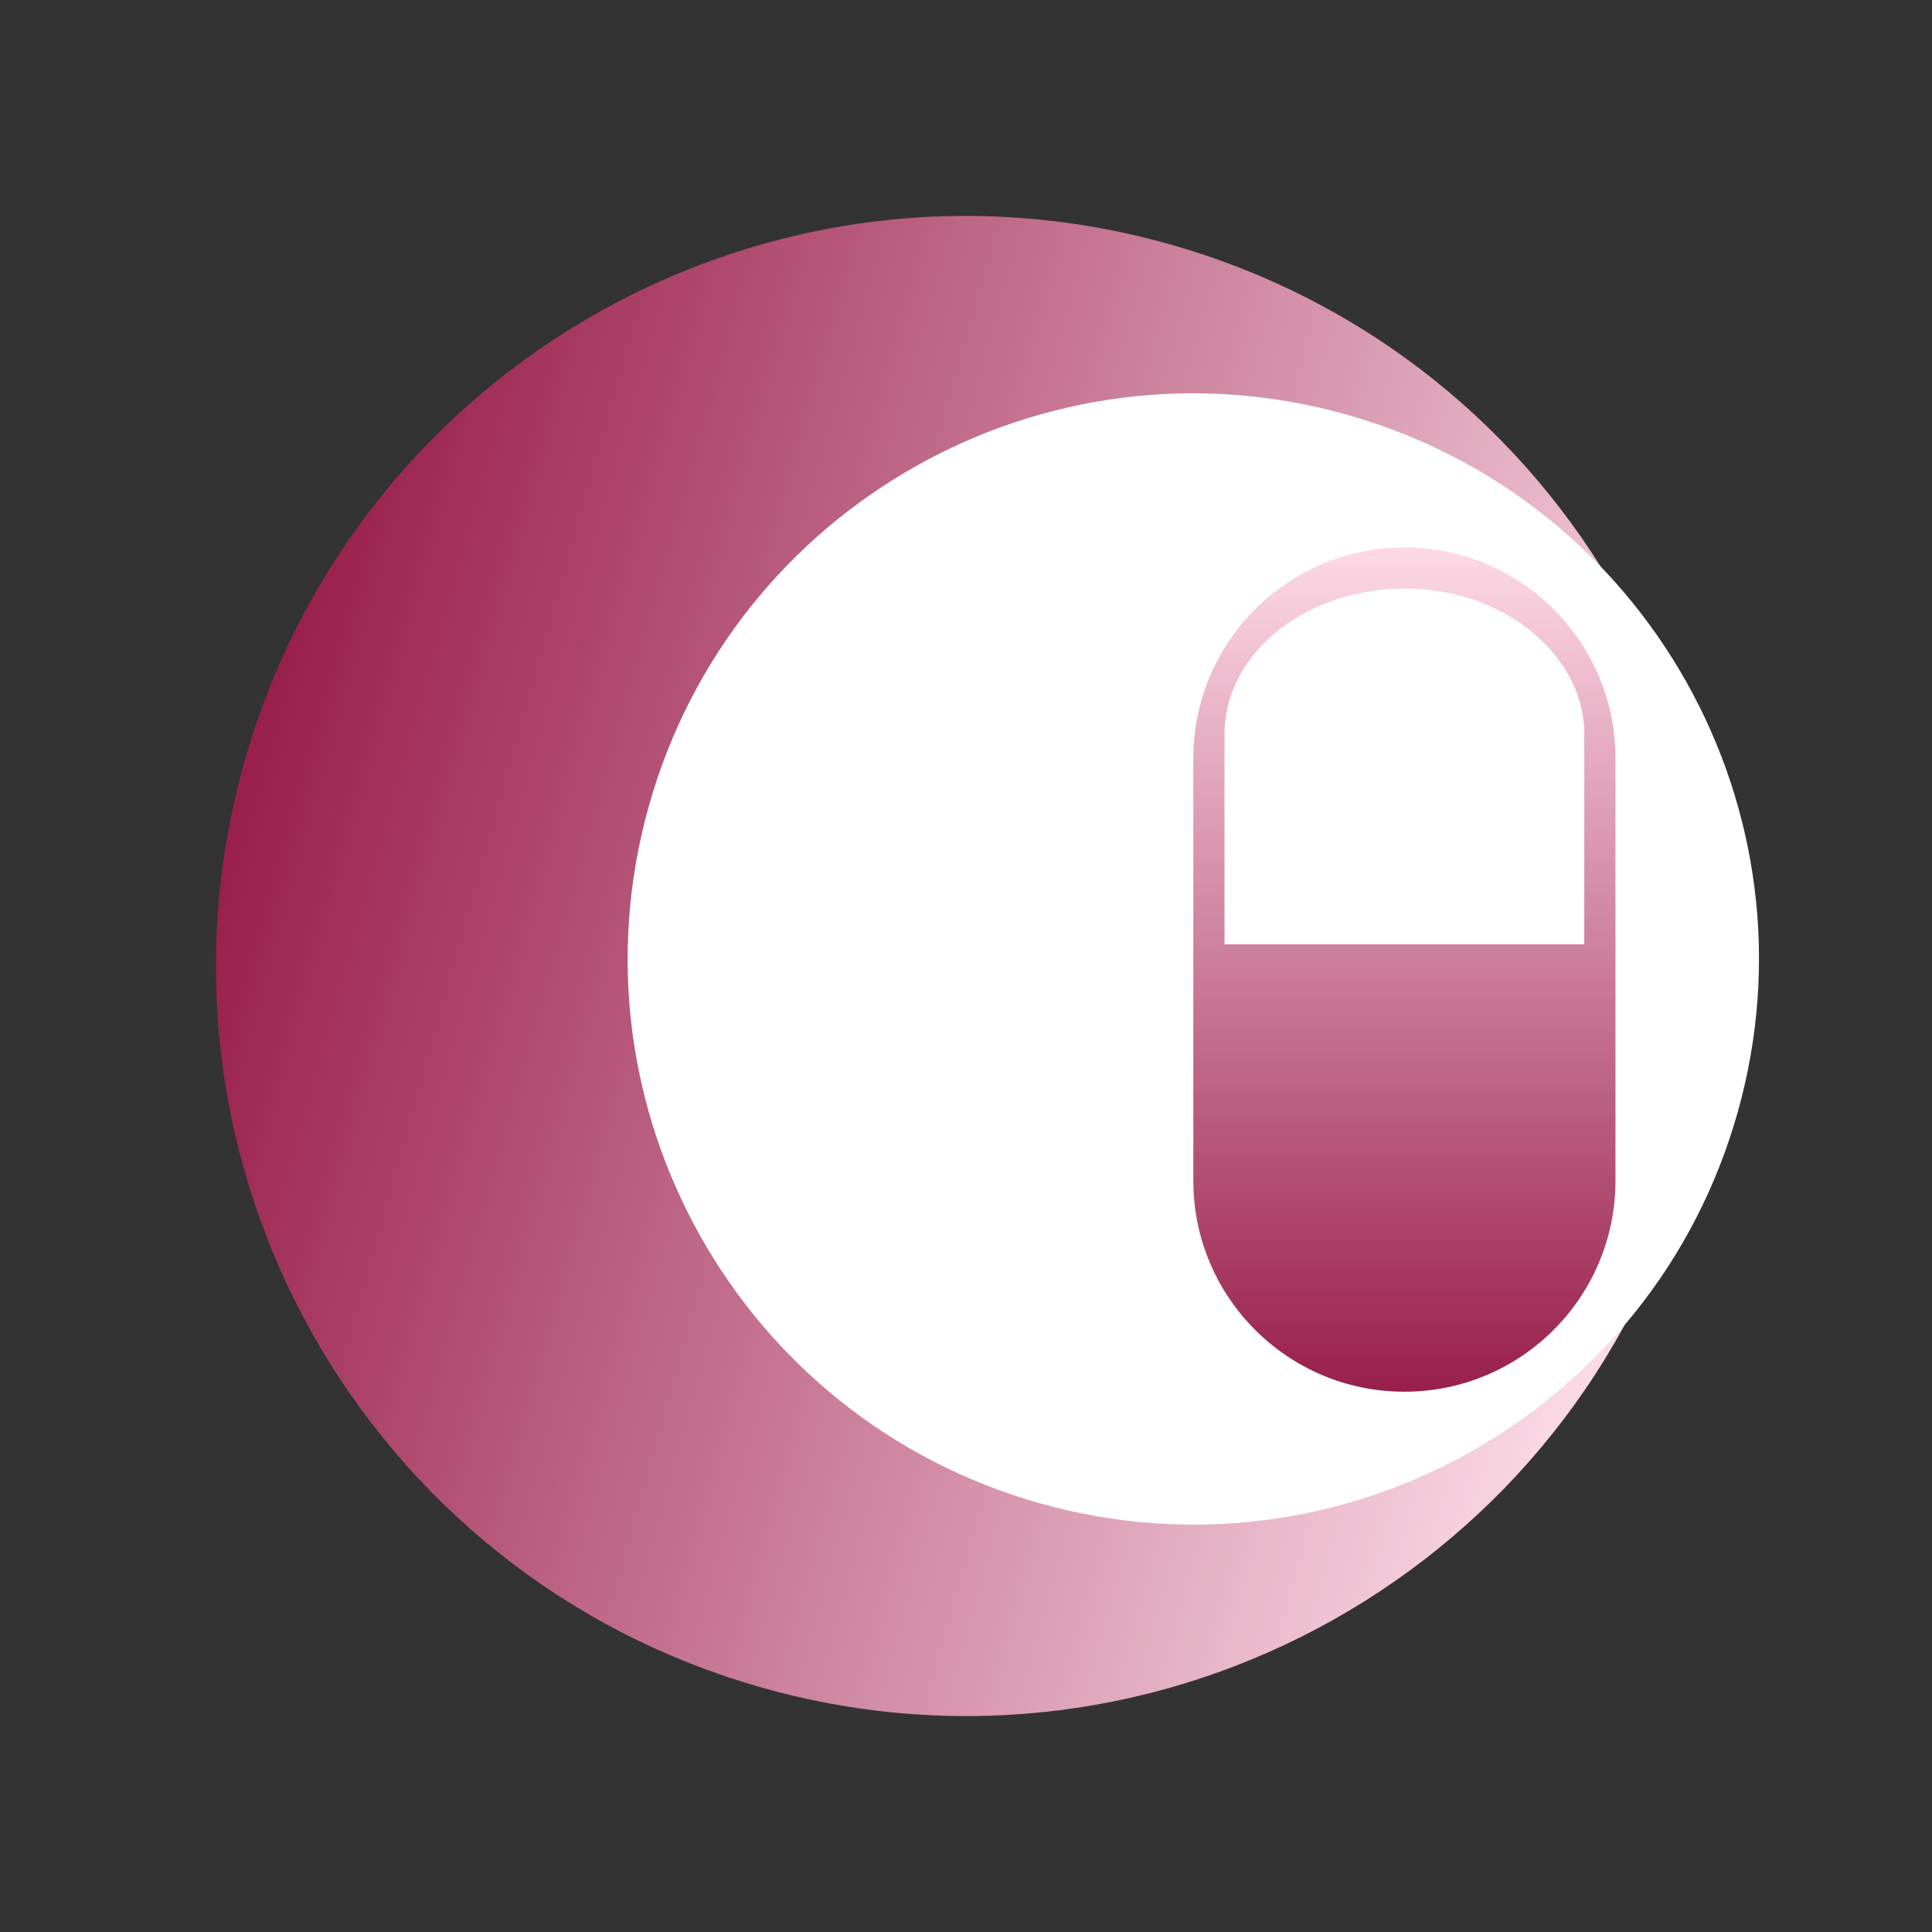 <svg xmlns="http://www.w3.org/2000/svg" xmlns:xlink="http://www.w3.org/1999/xlink" width="1024" zoomAndPan="magnify" viewBox="0 0 768 768" height="1024" preserveAspectRatio="xMidYMid meet" version="1.0"><rect x="0" y="0" width="768" height="768" fill="#333333" stroke="none"/><defs><clipPath id="efdbd3eaf0"><path d="M 85 85 L 683 85 L 683 683 L 85 683 Z M 85 85 " clip-rule="nonzero"/></clipPath><clipPath id="c665cd442b"><path d="M 177.523 16.445 L 751.555 177.527 L 590.473 751.555 L 16.445 590.477 Z M 177.523 16.445 " clip-rule="nonzero"/></clipPath><clipPath id="f236905098"><path d="M 464.539 96.988 C 306.023 52.504 141.465 144.945 96.984 303.461 C 52.504 461.973 144.945 626.535 303.457 671.016 C 461.973 715.496 626.531 623.055 671.012 464.543 C 715.492 306.027 623.051 141.469 464.539 96.988 Z M 464.539 96.988 " clip-rule="nonzero"/></clipPath><clipPath id="c55e72c73f"><path d="M 177.523 16.445 L 751.555 177.527 L 590.473 751.555 L 16.445 590.477 Z M 177.523 16.445 " clip-rule="nonzero"/></clipPath><clipPath id="1837d3740a"><path d="M 177.523 16.445 L 751.555 177.527 L 590.473 751.555 L 16.445 590.477 Z M 177.523 16.445 " clip-rule="nonzero"/></clipPath><linearGradient x1="-47.503" gradientTransform="matrix(2.242, 0.629, -0.629, 2.242, 177.525, 16.447)" y1="128" x2="303.503" gradientUnits="userSpaceOnUse" y2="128" id="171e6845b2"><stop stop-opacity="1" stop-color="rgb(59.999%, 12.199%, 29.399%)" offset="0"/><stop stop-opacity="1" stop-color="rgb(59.999%, 12.199%, 29.399%)" offset="0.125"/><stop stop-opacity="1" stop-color="rgb(59.999%, 12.199%, 29.399%)" offset="0.133"/><stop stop-opacity="1" stop-color="rgb(60.141%, 12.473%, 29.625%)" offset="0.137"/><stop stop-opacity="1" stop-color="rgb(60.283%, 12.746%, 29.852%)" offset="0.141"/><stop stop-opacity="1" stop-color="rgb(60.493%, 13.148%, 30.186%)" offset="0.145"/><stop stop-opacity="1" stop-color="rgb(60.704%, 13.553%, 30.521%)" offset="0.148"/><stop stop-opacity="1" stop-color="rgb(60.913%, 13.956%, 30.855%)" offset="0.152"/><stop stop-opacity="1" stop-color="rgb(61.124%, 14.359%, 31.189%)" offset="0.156"/><stop stop-opacity="1" stop-color="rgb(61.333%, 14.761%, 31.523%)" offset="0.16"/><stop stop-opacity="1" stop-color="rgb(61.543%, 15.166%, 31.857%)" offset="0.164"/><stop stop-opacity="1" stop-color="rgb(61.752%, 15.569%, 32.191%)" offset="0.168"/><stop stop-opacity="1" stop-color="rgb(61.963%, 15.971%, 32.526%)" offset="0.172"/><stop stop-opacity="1" stop-color="rgb(62.172%, 16.374%, 32.86%)" offset="0.176"/><stop stop-opacity="1" stop-color="rgb(62.383%, 16.779%, 33.194%)" offset="0.18"/><stop stop-opacity="1" stop-color="rgb(62.593%, 17.181%, 33.528%)" offset="0.184"/><stop stop-opacity="1" stop-color="rgb(62.804%, 17.586%, 33.862%)" offset="0.188"/><stop stop-opacity="1" stop-color="rgb(63.013%, 17.989%, 34.196%)" offset="0.191"/><stop stop-opacity="1" stop-color="rgb(63.223%, 18.391%, 34.531%)" offset="0.195"/><stop stop-opacity="1" stop-color="rgb(63.432%, 18.794%, 34.865%)" offset="0.199"/><stop stop-opacity="1" stop-color="rgb(63.643%, 19.199%, 35.199%)" offset="0.203"/><stop stop-opacity="1" stop-color="rgb(63.852%, 19.601%, 35.533%)" offset="0.207"/><stop stop-opacity="1" stop-color="rgb(64.062%, 20.004%, 35.867%)" offset="0.211"/><stop stop-opacity="1" stop-color="rgb(64.272%, 20.407%, 36.201%)" offset="0.215"/><stop stop-opacity="1" stop-color="rgb(64.482%, 20.811%, 36.536%)" offset="0.219"/><stop stop-opacity="1" stop-color="rgb(64.693%, 21.214%, 36.87%)" offset="0.223"/><stop stop-opacity="1" stop-color="rgb(64.903%, 21.619%, 37.204%)" offset="0.227"/><stop stop-opacity="1" stop-color="rgb(65.112%, 22.021%, 37.538%)" offset="0.23"/><stop stop-opacity="1" stop-color="rgb(65.323%, 22.424%, 37.872%)" offset="0.234"/><stop stop-opacity="1" stop-color="rgb(65.532%, 22.827%, 38.206%)" offset="0.238"/><stop stop-opacity="1" stop-color="rgb(65.742%, 23.232%, 38.542%)" offset="0.242"/><stop stop-opacity="1" stop-color="rgb(65.952%, 23.634%, 38.876%)" offset="0.246"/><stop stop-opacity="1" stop-color="rgb(66.162%, 24.039%, 39.211%)" offset="0.25"/><stop stop-opacity="1" stop-color="rgb(66.371%, 24.442%, 39.545%)" offset="0.254"/><stop stop-opacity="1" stop-color="rgb(66.582%, 24.844%, 39.879%)" offset="0.258"/><stop stop-opacity="1" stop-color="rgb(66.792%, 25.247%, 40.213%)" offset="0.262"/><stop stop-opacity="1" stop-color="rgb(67.003%, 25.652%, 40.547%)" offset="0.266"/><stop stop-opacity="1" stop-color="rgb(67.212%, 26.054%, 40.881%)" offset="0.27"/><stop stop-opacity="1" stop-color="rgb(67.422%, 26.457%, 41.216%)" offset="0.273"/><stop stop-opacity="1" stop-color="rgb(67.632%, 26.86%, 41.55%)" offset="0.277"/><stop stop-opacity="1" stop-color="rgb(67.842%, 27.264%, 41.884%)" offset="0.281"/><stop stop-opacity="1" stop-color="rgb(68.051%, 27.667%, 42.218%)" offset="0.285"/><stop stop-opacity="1" stop-color="rgb(68.262%, 28.072%, 42.552%)" offset="0.289"/><stop stop-opacity="1" stop-color="rgb(68.471%, 28.474%, 42.886%)" offset="0.293"/><stop stop-opacity="1" stop-color="rgb(68.681%, 28.877%, 43.221%)" offset="0.297"/><stop stop-opacity="1" stop-color="rgb(68.89%, 29.28%, 43.555%)" offset="0.301"/><stop stop-opacity="1" stop-color="rgb(69.101%, 29.684%, 43.889%)" offset="0.305"/><stop stop-opacity="1" stop-color="rgb(69.312%, 30.087%, 44.223%)" offset="0.309"/><stop stop-opacity="1" stop-color="rgb(69.522%, 30.49%, 44.557%)" offset="0.312"/><stop stop-opacity="1" stop-color="rgb(69.731%, 30.893%, 44.891%)" offset="0.316"/><stop stop-opacity="1" stop-color="rgb(69.942%, 31.297%, 45.226%)" offset="0.32"/><stop stop-opacity="1" stop-color="rgb(70.151%, 31.7%, 45.56%)" offset="0.324"/><stop stop-opacity="1" stop-color="rgb(70.361%, 32.104%, 45.894%)" offset="0.328"/><stop stop-opacity="1" stop-color="rgb(70.57%, 32.507%, 46.228%)" offset="0.332"/><stop stop-opacity="1" stop-color="rgb(70.781%, 32.91%, 46.562%)" offset="0.336"/><stop stop-opacity="1" stop-color="rgb(70.99%, 33.313%, 46.896%)" offset="0.34"/><stop stop-opacity="1" stop-color="rgb(71.201%, 33.717%, 47.231%)" offset="0.344"/><stop stop-opacity="1" stop-color="rgb(71.411%, 34.12%, 47.565%)" offset="0.348"/><stop stop-opacity="1" stop-color="rgb(71.622%, 34.525%, 47.899%)" offset="0.352"/><stop stop-opacity="1" stop-color="rgb(71.831%, 34.927%, 48.233%)" offset="0.355"/><stop stop-opacity="1" stop-color="rgb(72.041%, 35.33%, 48.567%)" offset="0.359"/><stop stop-opacity="1" stop-color="rgb(72.25%, 35.733%, 48.901%)" offset="0.363"/><stop stop-opacity="1" stop-color="rgb(72.461%, 36.137%, 49.236%)" offset="0.367"/><stop stop-opacity="1" stop-color="rgb(72.67%, 36.54%, 49.57%)" offset="0.371"/><stop stop-opacity="1" stop-color="rgb(72.881%, 36.943%, 49.904%)" offset="0.375"/><stop stop-opacity="1" stop-color="rgb(73.09%, 37.346%, 50.238%)" offset="0.379"/><stop stop-opacity="1" stop-color="rgb(73.3%, 37.75%, 50.572%)" offset="0.383"/><stop stop-opacity="1" stop-color="rgb(73.511%, 38.153%, 50.906%)" offset="0.387"/><stop stop-opacity="1" stop-color="rgb(73.721%, 38.557%, 51.242%)" offset="0.391"/><stop stop-opacity="1" stop-color="rgb(73.93%, 38.96%, 51.576%)" offset="0.395"/><stop stop-opacity="1" stop-color="rgb(74.141%, 39.363%, 51.91%)" offset="0.398"/><stop stop-opacity="1" stop-color="rgb(74.35%, 39.766%, 52.245%)" offset="0.402"/><stop stop-opacity="1" stop-color="rgb(74.561%, 40.17%, 52.579%)" offset="0.406"/><stop stop-opacity="1" stop-color="rgb(74.77%, 40.573%, 52.913%)" offset="0.41"/><stop stop-opacity="1" stop-color="rgb(74.98%, 40.976%, 53.247%)" offset="0.414"/><stop stop-opacity="1" stop-color="rgb(75.189%, 41.379%, 53.581%)" offset="0.418"/><stop stop-opacity="1" stop-color="rgb(75.4%, 41.783%, 53.915%)" offset="0.422"/><stop stop-opacity="1" stop-color="rgb(75.609%, 42.186%, 54.25%)" offset="0.426"/><stop stop-opacity="1" stop-color="rgb(75.819%, 42.59%, 54.584%)" offset="0.43"/><stop stop-opacity="1" stop-color="rgb(76.03%, 42.993%, 54.918%)" offset="0.434"/><stop stop-opacity="1" stop-color="rgb(76.241%, 43.396%, 55.252%)" offset="0.438"/><stop stop-opacity="1" stop-color="rgb(76.45%, 43.799%, 55.586%)" offset="0.441"/><stop stop-opacity="1" stop-color="rgb(76.66%, 44.203%, 55.92%)" offset="0.445"/><stop stop-opacity="1" stop-color="rgb(76.869%, 44.606%, 56.255%)" offset="0.449"/><stop stop-opacity="1" stop-color="rgb(77.08%, 45.01%, 56.589%)" offset="0.453"/><stop stop-opacity="1" stop-color="rgb(77.289%, 45.413%, 56.923%)" offset="0.457"/><stop stop-opacity="1" stop-color="rgb(77.499%, 45.816%, 57.257%)" offset="0.461"/><stop stop-opacity="1" stop-color="rgb(77.708%, 46.219%, 57.591%)" offset="0.465"/><stop stop-opacity="1" stop-color="rgb(77.919%, 46.623%, 57.925%)" offset="0.469"/><stop stop-opacity="1" stop-color="rgb(78.13%, 47.026%, 58.26%)" offset="0.473"/><stop stop-opacity="1" stop-color="rgb(78.34%, 47.429%, 58.594%)" offset="0.477"/><stop stop-opacity="1" stop-color="rgb(78.549%, 47.832%, 58.928%)" offset="0.48"/><stop stop-opacity="1" stop-color="rgb(78.76%, 48.236%, 59.262%)" offset="0.484"/><stop stop-opacity="1" stop-color="rgb(78.969%, 48.639%, 59.596%)" offset="0.488"/><stop stop-opacity="1" stop-color="rgb(79.179%, 49.043%, 59.93%)" offset="0.492"/><stop stop-opacity="1" stop-color="rgb(79.388%, 49.446%, 60.265%)" offset="0.496"/><stop stop-opacity="1" stop-color="rgb(79.599%, 49.849%, 60.599%)" offset="0.5"/><stop stop-opacity="1" stop-color="rgb(79.808%, 50.252%, 60.933%)" offset="0.504"/><stop stop-opacity="1" stop-color="rgb(80.019%, 50.656%, 61.267%)" offset="0.508"/><stop stop-opacity="1" stop-color="rgb(80.229%, 51.059%, 61.601%)" offset="0.512"/><stop stop-opacity="1" stop-color="rgb(80.44%, 51.462%, 61.935%)" offset="0.516"/><stop stop-opacity="1" stop-color="rgb(80.649%, 51.865%, 62.27%)" offset="0.52"/><stop stop-opacity="1" stop-color="rgb(80.859%, 52.269%, 62.604%)" offset="0.523"/><stop stop-opacity="1" stop-color="rgb(81.068%, 52.672%, 62.938%)" offset="0.527"/><stop stop-opacity="1" stop-color="rgb(81.279%, 53.076%, 63.274%)" offset="0.531"/><stop stop-opacity="1" stop-color="rgb(81.488%, 53.479%, 63.608%)" offset="0.535"/><stop stop-opacity="1" stop-color="rgb(81.699%, 53.882%, 63.942%)" offset="0.539"/><stop stop-opacity="1" stop-color="rgb(81.908%, 54.285%, 64.276%)" offset="0.543"/><stop stop-opacity="1" stop-color="rgb(82.118%, 54.689%, 64.61%)" offset="0.547"/><stop stop-opacity="1" stop-color="rgb(82.327%, 55.092%, 64.944%)" offset="0.551"/><stop stop-opacity="1" stop-color="rgb(82.538%, 55.495%, 65.279%)" offset="0.555"/><stop stop-opacity="1" stop-color="rgb(82.748%, 55.898%, 65.613%)" offset="0.559"/><stop stop-opacity="1" stop-color="rgb(82.959%, 56.302%, 65.947%)" offset="0.562"/><stop stop-opacity="1" stop-color="rgb(83.168%, 56.705%, 66.281%)" offset="0.566"/><stop stop-opacity="1" stop-color="rgb(83.379%, 57.109%, 66.615%)" offset="0.57"/><stop stop-opacity="1" stop-color="rgb(83.588%, 57.512%, 66.949%)" offset="0.574"/><stop stop-opacity="1" stop-color="rgb(83.798%, 57.915%, 67.284%)" offset="0.578"/><stop stop-opacity="1" stop-color="rgb(84.007%, 58.318%, 67.618%)" offset="0.582"/><stop stop-opacity="1" stop-color="rgb(84.218%, 58.722%, 67.952%)" offset="0.586"/><stop stop-opacity="1" stop-color="rgb(84.427%, 59.125%, 68.286%)" offset="0.59"/><stop stop-opacity="1" stop-color="rgb(84.637%, 59.529%, 68.62%)" offset="0.594"/><stop stop-opacity="1" stop-color="rgb(84.848%, 59.932%, 68.954%)" offset="0.598"/><stop stop-opacity="1" stop-color="rgb(85.059%, 60.335%, 69.289%)" offset="0.602"/><stop stop-opacity="1" stop-color="rgb(85.268%, 60.738%, 69.623%)" offset="0.605"/><stop stop-opacity="1" stop-color="rgb(85.478%, 61.142%, 69.957%)" offset="0.609"/><stop stop-opacity="1" stop-color="rgb(85.687%, 61.545%, 70.291%)" offset="0.613"/><stop stop-opacity="1" stop-color="rgb(85.898%, 61.948%, 70.625%)" offset="0.617"/><stop stop-opacity="1" stop-color="rgb(86.107%, 62.35%, 70.959%)" offset="0.621"/><stop stop-opacity="1" stop-color="rgb(86.317%, 62.755%, 71.294%)" offset="0.625"/><stop stop-opacity="1" stop-color="rgb(86.526%, 63.158%, 71.628%)" offset="0.629"/><stop stop-opacity="1" stop-color="rgb(86.737%, 63.562%, 71.962%)" offset="0.633"/><stop stop-opacity="1" stop-color="rgb(86.948%, 63.965%, 72.296%)" offset="0.637"/><stop stop-opacity="1" stop-color="rgb(87.158%, 64.368%, 72.63%)" offset="0.641"/><stop stop-opacity="1" stop-color="rgb(87.367%, 64.771%, 72.964%)" offset="0.645"/><stop stop-opacity="1" stop-color="rgb(87.578%, 65.175%, 73.299%)" offset="0.648"/><stop stop-opacity="1" stop-color="rgb(87.787%, 65.578%, 73.633%)" offset="0.652"/><stop stop-opacity="1" stop-color="rgb(87.997%, 65.981%, 73.967%)" offset="0.656"/><stop stop-opacity="1" stop-color="rgb(88.206%, 66.383%, 74.301%)" offset="0.66"/><stop stop-opacity="1" stop-color="rgb(88.417%, 66.788%, 74.635%)" offset="0.664"/><stop stop-opacity="1" stop-color="rgb(88.626%, 67.191%, 74.969%)" offset="0.668"/><stop stop-opacity="1" stop-color="rgb(88.837%, 67.595%, 75.305%)" offset="0.672"/><stop stop-opacity="1" stop-color="rgb(89.046%, 67.998%, 75.639%)" offset="0.676"/><stop stop-opacity="1" stop-color="rgb(89.256%, 68.401%, 75.974%)" offset="0.68"/><stop stop-opacity="1" stop-color="rgb(89.467%, 68.803%, 76.308%)" offset="0.684"/><stop stop-opacity="1" stop-color="rgb(89.677%, 69.208%, 76.642%)" offset="0.688"/><stop stop-opacity="1" stop-color="rgb(89.886%, 69.611%, 76.976%)" offset="0.691"/><stop stop-opacity="1" stop-color="rgb(90.097%, 70.015%, 77.31%)" offset="0.695"/><stop stop-opacity="1" stop-color="rgb(90.306%, 70.418%, 77.644%)" offset="0.699"/><stop stop-opacity="1" stop-color="rgb(90.517%, 70.821%, 77.979%)" offset="0.703"/><stop stop-opacity="1" stop-color="rgb(90.726%, 71.223%, 78.313%)" offset="0.707"/><stop stop-opacity="1" stop-color="rgb(90.936%, 71.628%, 78.647%)" offset="0.711"/><stop stop-opacity="1" stop-color="rgb(91.145%, 72.031%, 78.981%)" offset="0.715"/><stop stop-opacity="1" stop-color="rgb(91.356%, 72.433%, 79.315%)" offset="0.719"/><stop stop-opacity="1" stop-color="rgb(91.566%, 72.836%, 79.649%)" offset="0.723"/><stop stop-opacity="1" stop-color="rgb(91.777%, 73.241%, 79.984%)" offset="0.727"/><stop stop-opacity="1" stop-color="rgb(91.986%, 73.643%, 80.318%)" offset="0.73"/><stop stop-opacity="1" stop-color="rgb(92.197%, 74.048%, 80.652%)" offset="0.734"/><stop stop-opacity="1" stop-color="rgb(92.406%, 74.451%, 80.986%)" offset="0.738"/><stop stop-opacity="1" stop-color="rgb(92.616%, 74.854%, 81.32%)" offset="0.742"/><stop stop-opacity="1" stop-color="rgb(92.825%, 75.256%, 81.654%)" offset="0.746"/><stop stop-opacity="1" stop-color="rgb(93.036%, 75.661%, 81.989%)" offset="0.75"/><stop stop-opacity="1" stop-color="rgb(93.245%, 76.064%, 82.323%)" offset="0.754"/><stop stop-opacity="1" stop-color="rgb(93.456%, 76.466%, 82.657%)" offset="0.758"/><stop stop-opacity="1" stop-color="rgb(93.666%, 76.869%, 82.991%)" offset="0.762"/><stop stop-opacity="1" stop-color="rgb(93.877%, 77.274%, 83.325%)" offset="0.766"/><stop stop-opacity="1" stop-color="rgb(94.086%, 77.676%, 83.659%)" offset="0.77"/><stop stop-opacity="1" stop-color="rgb(94.296%, 78.081%, 83.994%)" offset="0.773"/><stop stop-opacity="1" stop-color="rgb(94.505%, 78.484%, 84.328%)" offset="0.777"/><stop stop-opacity="1" stop-color="rgb(94.716%, 78.886%, 84.662%)" offset="0.781"/><stop stop-opacity="1" stop-color="rgb(94.925%, 79.289%, 84.996%)" offset="0.785"/><stop stop-opacity="1" stop-color="rgb(95.135%, 79.694%, 85.33%)" offset="0.789"/><stop stop-opacity="1" stop-color="rgb(95.345%, 80.096%, 85.664%)" offset="0.793"/><stop stop-opacity="1" stop-color="rgb(95.555%, 80.501%, 85.999%)" offset="0.797"/><stop stop-opacity="1" stop-color="rgb(95.766%, 80.904%, 86.333%)" offset="0.801"/><stop stop-opacity="1" stop-color="rgb(95.976%, 81.306%, 86.667%)" offset="0.805"/><stop stop-opacity="1" stop-color="rgb(96.185%, 81.709%, 87.001%)" offset="0.809"/><stop stop-opacity="1" stop-color="rgb(96.396%, 82.114%, 87.337%)" offset="0.812"/><stop stop-opacity="1" stop-color="rgb(96.605%, 82.516%, 87.671%)" offset="0.816"/><stop stop-opacity="1" stop-color="rgb(96.815%, 82.919%, 88.005%)" offset="0.82"/><stop stop-opacity="1" stop-color="rgb(97.025%, 83.322%, 88.339%)" offset="0.824"/><stop stop-opacity="1" stop-color="rgb(97.235%, 83.727%, 88.673%)" offset="0.828"/><stop stop-opacity="1" stop-color="rgb(97.444%, 84.129%, 89.008%)" offset="0.832"/><stop stop-opacity="1" stop-color="rgb(97.655%, 84.534%, 89.342%)" offset="0.836"/><stop stop-opacity="1" stop-color="rgb(97.864%, 84.937%, 89.676%)" offset="0.84"/><stop stop-opacity="1" stop-color="rgb(98.074%, 85.339%, 90.01%)" offset="0.844"/><stop stop-opacity="1" stop-color="rgb(98.285%, 85.742%, 90.344%)" offset="0.848"/><stop stop-opacity="1" stop-color="rgb(98.495%, 86.147%, 90.678%)" offset="0.852"/><stop stop-opacity="1" stop-color="rgb(98.705%, 86.549%, 91.013%)" offset="0.855"/><stop stop-opacity="1" stop-color="rgb(98.915%, 86.952%, 91.347%)" offset="0.859"/><stop stop-opacity="1" stop-color="rgb(99.057%, 87.225%, 91.573%)" offset="0.863"/><stop stop-opacity="1" stop-color="rgb(99.199%, 87.5%, 91.8%)" offset="0.867"/><stop stop-opacity="1" stop-color="rgb(99.199%, 87.5%, 91.8%)" offset="0.875"/><stop stop-opacity="1" stop-color="rgb(99.199%, 87.5%, 91.8%)" offset="1"/></linearGradient><clipPath id="1a97fd0ad3"><path d="M 249 156 L 700 156 L 700 607 L 249 607 Z M 249 156 " clip-rule="nonzero"/></clipPath><clipPath id="efef9c18c8"><path d="M 318.648 104.016 L 751.555 225.496 L 630.074 658.398 L 197.172 536.918 Z M 318.648 104.016 " clip-rule="nonzero"/></clipPath><clipPath id="97e0a3043c"><path d="M 535.102 164.754 C 415.559 131.211 291.457 200.926 257.91 320.469 C 224.363 440.012 294.078 564.113 413.621 597.656 C 533.164 631.203 657.27 561.488 690.812 441.945 C 724.359 322.402 654.645 198.301 535.102 164.754 Z M 535.102 164.754 " clip-rule="nonzero"/></clipPath><clipPath id="65ddd3058e"><path d="M 474.363 217.605 L 642.176 217.605 L 642.176 553.227 L 474.363 553.227 Z M 474.363 217.605 " clip-rule="nonzero"/></clipPath><clipPath id="5f1bae17fd"><path d="M 474.363 301.508 C 474.363 255.168 511.93 217.605 558.27 217.605 C 604.609 217.605 642.176 255.168 642.176 301.508 L 642.176 469.32 C 642.176 515.66 604.609 553.227 558.27 553.227 C 511.93 553.227 474.363 515.66 474.363 469.32 Z M 474.363 301.508 " clip-rule="nonzero"/></clipPath><linearGradient x1="0" gradientTransform="matrix(0, -0.656, 0.656, 0, 474.364, 553.226)" y1="128" x2="512" gradientUnits="userSpaceOnUse" y2="128" id="f38bd0565a"><stop stop-opacity="1" stop-color="rgb(59.999%, 12.199%, 29.399%)" offset="0"/><stop stop-opacity="1" stop-color="rgb(60.152%, 12.483%, 29.636%)" offset="0.004"/><stop stop-opacity="1" stop-color="rgb(60.306%, 12.769%, 29.874%)" offset="0.008"/><stop stop-opacity="1" stop-color="rgb(60.458%, 13.052%, 30.112%)" offset="0.012"/><stop stop-opacity="1" stop-color="rgb(60.612%, 13.338%, 30.35%)" offset="0.016"/><stop stop-opacity="1" stop-color="rgb(60.765%, 13.623%, 30.586%)" offset="0.02"/><stop stop-opacity="1" stop-color="rgb(60.918%, 13.908%, 30.824%)" offset="0.023"/><stop stop-opacity="1" stop-color="rgb(61.07%, 14.192%, 31.061%)" offset="0.027"/><stop stop-opacity="1" stop-color="rgb(61.224%, 14.478%, 31.299%)" offset="0.031"/><stop stop-opacity="1" stop-color="rgb(61.377%, 14.761%, 31.537%)" offset="0.035"/><stop stop-opacity="1" stop-color="rgb(61.531%, 15.047%, 31.775%)" offset="0.039"/><stop stop-opacity="1" stop-color="rgb(61.684%, 15.331%, 32.011%)" offset="0.043"/><stop stop-opacity="1" stop-color="rgb(61.836%, 15.616%, 32.249%)" offset="0.047"/><stop stop-opacity="1" stop-color="rgb(61.989%, 15.901%, 32.486%)" offset="0.051"/><stop stop-opacity="1" stop-color="rgb(62.143%, 16.187%, 32.724%)" offset="0.055"/><stop stop-opacity="1" stop-color="rgb(62.296%, 16.47%, 32.961%)" offset="0.059"/><stop stop-opacity="1" stop-color="rgb(62.45%, 16.756%, 33.199%)" offset="0.062"/><stop stop-opacity="1" stop-color="rgb(62.602%, 17.039%, 33.437%)" offset="0.066"/><stop stop-opacity="1" stop-color="rgb(62.755%, 17.325%, 33.675%)" offset="0.07"/><stop stop-opacity="1" stop-color="rgb(62.907%, 17.609%, 33.911%)" offset="0.074"/><stop stop-opacity="1" stop-color="rgb(63.062%, 17.894%, 34.149%)" offset="0.078"/><stop stop-opacity="1" stop-color="rgb(63.214%, 18.179%, 34.386%)" offset="0.082"/><stop stop-opacity="1" stop-color="rgb(63.368%, 18.465%, 34.624%)" offset="0.086"/><stop stop-opacity="1" stop-color="rgb(63.521%, 18.748%, 34.862%)" offset="0.09"/><stop stop-opacity="1" stop-color="rgb(63.675%, 19.034%, 35.1%)" offset="0.094"/><stop stop-opacity="1" stop-color="rgb(63.828%, 19.318%, 35.336%)" offset="0.098"/><stop stop-opacity="1" stop-color="rgb(63.98%, 19.603%, 35.574%)" offset="0.102"/><stop stop-opacity="1" stop-color="rgb(64.133%, 19.887%, 35.811%)" offset="0.105"/><stop stop-opacity="1" stop-color="rgb(64.287%, 20.172%, 36.049%)" offset="0.109"/><stop stop-opacity="1" stop-color="rgb(64.439%, 20.457%, 36.287%)" offset="0.113"/><stop stop-opacity="1" stop-color="rgb(64.594%, 20.743%, 36.525%)" offset="0.117"/><stop stop-opacity="1" stop-color="rgb(64.746%, 21.027%, 36.761%)" offset="0.121"/><stop stop-opacity="1" stop-color="rgb(64.899%, 21.312%, 37%)" offset="0.125"/><stop stop-opacity="1" stop-color="rgb(65.051%, 21.596%, 37.236%)" offset="0.129"/><stop stop-opacity="1" stop-color="rgb(65.205%, 21.881%, 37.474%)" offset="0.133"/><stop stop-opacity="1" stop-color="rgb(65.358%, 22.165%, 37.711%)" offset="0.137"/><stop stop-opacity="1" stop-color="rgb(65.512%, 22.45%, 37.949%)" offset="0.141"/><stop stop-opacity="1" stop-color="rgb(65.665%, 22.736%, 38.187%)" offset="0.145"/><stop stop-opacity="1" stop-color="rgb(65.817%, 23.021%, 38.425%)" offset="0.148"/><stop stop-opacity="1" stop-color="rgb(65.97%, 23.305%, 38.661%)" offset="0.152"/><stop stop-opacity="1" stop-color="rgb(66.124%, 23.59%, 38.899%)" offset="0.156"/><stop stop-opacity="1" stop-color="rgb(66.277%, 23.874%, 39.136%)" offset="0.16"/><stop stop-opacity="1" stop-color="rgb(66.431%, 24.159%, 39.374%)" offset="0.164"/><stop stop-opacity="1" stop-color="rgb(66.583%, 24.443%, 39.612%)" offset="0.168"/><stop stop-opacity="1" stop-color="rgb(66.737%, 24.728%, 39.85%)" offset="0.172"/><stop stop-opacity="1" stop-color="rgb(66.89%, 25.014%, 40.086%)" offset="0.176"/><stop stop-opacity="1" stop-color="rgb(67.043%, 25.299%, 40.324%)" offset="0.18"/><stop stop-opacity="1" stop-color="rgb(67.195%, 25.583%, 40.561%)" offset="0.184"/><stop stop-opacity="1" stop-color="rgb(67.349%, 25.868%, 40.799%)" offset="0.188"/><stop stop-opacity="1" stop-color="rgb(67.502%, 26.152%, 41.035%)" offset="0.191"/><stop stop-opacity="1" stop-color="rgb(67.656%, 26.437%, 41.273%)" offset="0.195"/><stop stop-opacity="1" stop-color="rgb(67.809%, 26.721%, 41.512%)" offset="0.199"/><stop stop-opacity="1" stop-color="rgb(67.961%, 27.007%, 41.75%)" offset="0.203"/><stop stop-opacity="1" stop-color="rgb(68.114%, 27.292%, 41.986%)" offset="0.207"/><stop stop-opacity="1" stop-color="rgb(68.268%, 27.577%, 42.224%)" offset="0.211"/><stop stop-opacity="1" stop-color="rgb(68.42%, 27.861%, 42.461%)" offset="0.215"/><stop stop-opacity="1" stop-color="rgb(68.575%, 28.146%, 42.699%)" offset="0.219"/><stop stop-opacity="1" stop-color="rgb(68.727%, 28.43%, 42.937%)" offset="0.223"/><stop stop-opacity="1" stop-color="rgb(68.881%, 28.716%, 43.175%)" offset="0.227"/><stop stop-opacity="1" stop-color="rgb(69.034%, 28.999%, 43.411%)" offset="0.23"/><stop stop-opacity="1" stop-color="rgb(69.186%, 29.285%, 43.649%)" offset="0.234"/><stop stop-opacity="1" stop-color="rgb(69.339%, 29.57%, 43.886%)" offset="0.238"/><stop stop-opacity="1" stop-color="rgb(69.493%, 29.855%, 44.124%)" offset="0.242"/><stop stop-opacity="1" stop-color="rgb(69.646%, 30.139%, 44.362%)" offset="0.246"/><stop stop-opacity="1" stop-color="rgb(69.8%, 30.424%, 44.6%)" offset="0.25"/><stop stop-opacity="1" stop-color="rgb(69.952%, 30.708%, 44.836%)" offset="0.254"/><stop stop-opacity="1" stop-color="rgb(70.105%, 30.994%, 45.074%)" offset="0.258"/><stop stop-opacity="1" stop-color="rgb(70.258%, 31.277%, 45.311%)" offset="0.262"/><stop stop-opacity="1" stop-color="rgb(70.412%, 31.563%, 45.549%)" offset="0.266"/><stop stop-opacity="1" stop-color="rgb(70.564%, 31.848%, 45.786%)" offset="0.27"/><stop stop-opacity="1" stop-color="rgb(70.718%, 32.133%, 46.024%)" offset="0.273"/><stop stop-opacity="1" stop-color="rgb(70.871%, 32.417%, 46.262%)" offset="0.277"/><stop stop-opacity="1" stop-color="rgb(71.024%, 32.703%, 46.5%)" offset="0.281"/><stop stop-opacity="1" stop-color="rgb(71.176%, 32.986%, 46.736%)" offset="0.285"/><stop stop-opacity="1" stop-color="rgb(71.33%, 33.272%, 46.974%)" offset="0.289"/><stop stop-opacity="1" stop-color="rgb(71.483%, 33.556%, 47.211%)" offset="0.293"/><stop stop-opacity="1" stop-color="rgb(71.637%, 33.841%, 47.449%)" offset="0.297"/><stop stop-opacity="1" stop-color="rgb(71.79%, 34.126%, 47.687%)" offset="0.301"/><stop stop-opacity="1" stop-color="rgb(71.944%, 34.412%, 47.925%)" offset="0.305"/><stop stop-opacity="1" stop-color="rgb(72.096%, 34.695%, 48.161%)" offset="0.309"/><stop stop-opacity="1" stop-color="rgb(72.249%, 34.981%, 48.399%)" offset="0.312"/><stop stop-opacity="1" stop-color="rgb(72.401%, 35.265%, 48.636%)" offset="0.316"/><stop stop-opacity="1" stop-color="rgb(72.556%, 35.55%, 48.874%)" offset="0.32"/><stop stop-opacity="1" stop-color="rgb(72.708%, 35.834%, 49.112%)" offset="0.324"/><stop stop-opacity="1" stop-color="rgb(72.862%, 36.119%, 49.35%)" offset="0.328"/><stop stop-opacity="1" stop-color="rgb(73.015%, 36.404%, 49.586%)" offset="0.332"/><stop stop-opacity="1" stop-color="rgb(73.167%, 36.69%, 49.825%)" offset="0.336"/><stop stop-opacity="1" stop-color="rgb(73.32%, 36.974%, 50.061%)" offset="0.34"/><stop stop-opacity="1" stop-color="rgb(73.474%, 37.259%, 50.299%)" offset="0.344"/><stop stop-opacity="1" stop-color="rgb(73.627%, 37.543%, 50.536%)" offset="0.348"/><stop stop-opacity="1" stop-color="rgb(73.781%, 37.828%, 50.774%)" offset="0.352"/><stop stop-opacity="1" stop-color="rgb(73.933%, 38.112%, 51.012%)" offset="0.355"/><stop stop-opacity="1" stop-color="rgb(74.086%, 38.397%, 51.25%)" offset="0.359"/><stop stop-opacity="1" stop-color="rgb(74.239%, 38.683%, 51.486%)" offset="0.363"/><stop stop-opacity="1" stop-color="rgb(74.393%, 38.968%, 51.724%)" offset="0.367"/><stop stop-opacity="1" stop-color="rgb(74.545%, 39.252%, 51.961%)" offset="0.371"/><stop stop-opacity="1" stop-color="rgb(74.699%, 39.537%, 52.199%)" offset="0.375"/><stop stop-opacity="1" stop-color="rgb(74.852%, 39.821%, 52.437%)" offset="0.379"/><stop stop-opacity="1" stop-color="rgb(75.006%, 40.106%, 52.675%)" offset="0.383"/><stop stop-opacity="1" stop-color="rgb(75.159%, 40.39%, 52.911%)" offset="0.387"/><stop stop-opacity="1" stop-color="rgb(75.311%, 40.675%, 53.149%)" offset="0.391"/><stop stop-opacity="1" stop-color="rgb(75.464%, 40.961%, 53.386%)" offset="0.395"/><stop stop-opacity="1" stop-color="rgb(75.618%, 41.246%, 53.624%)" offset="0.398"/><stop stop-opacity="1" stop-color="rgb(75.771%, 41.53%, 53.86%)" offset="0.402"/><stop stop-opacity="1" stop-color="rgb(75.925%, 41.815%, 54.099%)" offset="0.406"/><stop stop-opacity="1" stop-color="rgb(76.077%, 42.099%, 54.337%)" offset="0.41"/><stop stop-opacity="1" stop-color="rgb(76.23%, 42.384%, 54.575%)" offset="0.414"/><stop stop-opacity="1" stop-color="rgb(76.382%, 42.668%, 54.811%)" offset="0.418"/><stop stop-opacity="1" stop-color="rgb(76.537%, 42.953%, 55.049%)" offset="0.422"/><stop stop-opacity="1" stop-color="rgb(76.689%, 43.239%, 55.286%)" offset="0.426"/><stop stop-opacity="1" stop-color="rgb(76.843%, 43.524%, 55.524%)" offset="0.43"/><stop stop-opacity="1" stop-color="rgb(76.996%, 43.808%, 55.762%)" offset="0.434"/><stop stop-opacity="1" stop-color="rgb(77.15%, 44.093%, 56%)" offset="0.438"/><stop stop-opacity="1" stop-color="rgb(77.303%, 44.377%, 56.236%)" offset="0.441"/><stop stop-opacity="1" stop-color="rgb(77.455%, 44.662%, 56.474%)" offset="0.445"/><stop stop-opacity="1" stop-color="rgb(77.608%, 44.946%, 56.711%)" offset="0.449"/><stop stop-opacity="1" stop-color="rgb(77.762%, 45.232%, 56.949%)" offset="0.453"/><stop stop-opacity="1" stop-color="rgb(77.914%, 45.517%, 57.187%)" offset="0.457"/><stop stop-opacity="1" stop-color="rgb(78.069%, 45.802%, 57.425%)" offset="0.461"/><stop stop-opacity="1" stop-color="rgb(78.221%, 46.086%, 57.661%)" offset="0.465"/><stop stop-opacity="1" stop-color="rgb(78.374%, 46.371%, 57.899%)" offset="0.469"/><stop stop-opacity="1" stop-color="rgb(78.526%, 46.655%, 58.136%)" offset="0.473"/><stop stop-opacity="1" stop-color="rgb(78.68%, 46.941%, 58.374%)" offset="0.477"/><stop stop-opacity="1" stop-color="rgb(78.833%, 47.224%, 58.611%)" offset="0.48"/><stop stop-opacity="1" stop-color="rgb(78.987%, 47.51%, 58.849%)" offset="0.484"/><stop stop-opacity="1" stop-color="rgb(79.14%, 47.795%, 59.087%)" offset="0.488"/><stop stop-opacity="1" stop-color="rgb(79.292%, 48.08%, 59.325%)" offset="0.492"/><stop stop-opacity="1" stop-color="rgb(79.445%, 48.364%, 59.561%)" offset="0.496"/><stop stop-opacity="1" stop-color="rgb(79.599%, 48.65%, 59.799%)" offset="0.5"/><stop stop-opacity="1" stop-color="rgb(79.752%, 48.933%, 60.036%)" offset="0.504"/><stop stop-opacity="1" stop-color="rgb(79.906%, 49.219%, 60.274%)" offset="0.508"/><stop stop-opacity="1" stop-color="rgb(80.058%, 49.503%, 60.512%)" offset="0.512"/><stop stop-opacity="1" stop-color="rgb(80.212%, 49.788%, 60.75%)" offset="0.516"/><stop stop-opacity="1" stop-color="rgb(80.365%, 50.073%, 60.986%)" offset="0.52"/><stop stop-opacity="1" stop-color="rgb(80.518%, 50.359%, 61.224%)" offset="0.523"/><stop stop-opacity="1" stop-color="rgb(80.67%, 50.642%, 61.461%)" offset="0.527"/><stop stop-opacity="1" stop-color="rgb(80.824%, 50.928%, 61.699%)" offset="0.531"/><stop stop-opacity="1" stop-color="rgb(80.977%, 51.212%, 61.937%)" offset="0.535"/><stop stop-opacity="1" stop-color="rgb(81.131%, 51.497%, 62.175%)" offset="0.539"/><stop stop-opacity="1" stop-color="rgb(81.284%, 51.781%, 62.411%)" offset="0.543"/><stop stop-opacity="1" stop-color="rgb(81.436%, 52.066%, 62.65%)" offset="0.547"/><stop stop-opacity="1" stop-color="rgb(81.589%, 52.351%, 62.886%)" offset="0.551"/><stop stop-opacity="1" stop-color="rgb(81.743%, 52.637%, 63.124%)" offset="0.555"/><stop stop-opacity="1" stop-color="rgb(81.895%, 52.921%, 63.361%)" offset="0.559"/><stop stop-opacity="1" stop-color="rgb(82.05%, 53.206%, 63.599%)" offset="0.562"/><stop stop-opacity="1" stop-color="rgb(82.202%, 53.49%, 63.837%)" offset="0.566"/><stop stop-opacity="1" stop-color="rgb(82.355%, 53.775%, 64.075%)" offset="0.57"/><stop stop-opacity="1" stop-color="rgb(82.507%, 54.059%, 64.311%)" offset="0.574"/><stop stop-opacity="1" stop-color="rgb(82.661%, 54.344%, 64.549%)" offset="0.578"/><stop stop-opacity="1" stop-color="rgb(82.814%, 54.628%, 64.786%)" offset="0.582"/><stop stop-opacity="1" stop-color="rgb(82.968%, 54.913%, 65.024%)" offset="0.586"/><stop stop-opacity="1" stop-color="rgb(83.121%, 55.199%, 65.262%)" offset="0.59"/><stop stop-opacity="1" stop-color="rgb(83.275%, 55.484%, 65.5%)" offset="0.594"/><stop stop-opacity="1" stop-color="rgb(83.427%, 55.768%, 65.736%)" offset="0.598"/><stop stop-opacity="1" stop-color="rgb(83.58%, 56.053%, 65.974%)" offset="0.602"/><stop stop-opacity="1" stop-color="rgb(83.733%, 56.337%, 66.211%)" offset="0.605"/><stop stop-opacity="1" stop-color="rgb(83.887%, 56.622%, 66.449%)" offset="0.609"/><stop stop-opacity="1" stop-color="rgb(84.039%, 56.906%, 66.685%)" offset="0.613"/><stop stop-opacity="1" stop-color="rgb(84.193%, 57.191%, 66.924%)" offset="0.617"/><stop stop-opacity="1" stop-color="rgb(84.346%, 57.477%, 67.162%)" offset="0.621"/><stop stop-opacity="1" stop-color="rgb(84.499%, 57.762%, 67.4%)" offset="0.625"/><stop stop-opacity="1" stop-color="rgb(84.651%, 58.046%, 67.636%)" offset="0.629"/><stop stop-opacity="1" stop-color="rgb(84.805%, 58.331%, 67.874%)" offset="0.633"/><stop stop-opacity="1" stop-color="rgb(84.958%, 58.615%, 68.111%)" offset="0.637"/><stop stop-opacity="1" stop-color="rgb(85.112%, 58.9%, 68.349%)" offset="0.641"/><stop stop-opacity="1" stop-color="rgb(85.265%, 59.184%, 68.587%)" offset="0.645"/><stop stop-opacity="1" stop-color="rgb(85.419%, 59.47%, 68.825%)" offset="0.648"/><stop stop-opacity="1" stop-color="rgb(85.571%, 59.755%, 69.061%)" offset="0.652"/><stop stop-opacity="1" stop-color="rgb(85.724%, 60.04%, 69.299%)" offset="0.656"/><stop stop-opacity="1" stop-color="rgb(85.876%, 60.324%, 69.536%)" offset="0.66"/><stop stop-opacity="1" stop-color="rgb(86.031%, 60.609%, 69.774%)" offset="0.664"/><stop stop-opacity="1" stop-color="rgb(86.183%, 60.893%, 70.012%)" offset="0.668"/><stop stop-opacity="1" stop-color="rgb(86.337%, 61.179%, 70.25%)" offset="0.672"/><stop stop-opacity="1" stop-color="rgb(86.49%, 61.462%, 70.486%)" offset="0.676"/><stop stop-opacity="1" stop-color="rgb(86.642%, 61.748%, 70.724%)" offset="0.68"/><stop stop-opacity="1" stop-color="rgb(86.795%, 62.033%, 70.961%)" offset="0.684"/><stop stop-opacity="1" stop-color="rgb(86.949%, 62.318%, 71.199%)" offset="0.688"/><stop stop-opacity="1" stop-color="rgb(87.102%, 62.602%, 71.436%)" offset="0.691"/><stop stop-opacity="1" stop-color="rgb(87.256%, 62.888%, 71.674%)" offset="0.695"/><stop stop-opacity="1" stop-color="rgb(87.408%, 63.171%, 71.912%)" offset="0.699"/><stop stop-opacity="1" stop-color="rgb(87.561%, 63.457%, 72.15%)" offset="0.703"/><stop stop-opacity="1" stop-color="rgb(87.714%, 63.741%, 72.386%)" offset="0.707"/><stop stop-opacity="1" stop-color="rgb(87.868%, 64.026%, 72.624%)" offset="0.711"/><stop stop-opacity="1" stop-color="rgb(88.02%, 64.311%, 72.861%)" offset="0.715"/><stop stop-opacity="1" stop-color="rgb(88.174%, 64.597%, 73.099%)" offset="0.719"/><stop stop-opacity="1" stop-color="rgb(88.327%, 64.88%, 73.337%)" offset="0.723"/><stop stop-opacity="1" stop-color="rgb(88.481%, 65.166%, 73.575%)" offset="0.727"/><stop stop-opacity="1" stop-color="rgb(88.634%, 65.45%, 73.811%)" offset="0.73"/><stop stop-opacity="1" stop-color="rgb(88.786%, 65.735%, 74.049%)" offset="0.734"/><stop stop-opacity="1" stop-color="rgb(88.939%, 66.019%, 74.286%)" offset="0.738"/><stop stop-opacity="1" stop-color="rgb(89.093%, 66.304%, 74.524%)" offset="0.742"/><stop stop-opacity="1" stop-color="rgb(89.246%, 66.589%, 74.762%)" offset="0.746"/><stop stop-opacity="1" stop-color="rgb(89.4%, 66.875%, 75%)" offset="0.75"/><stop stop-opacity="1" stop-color="rgb(89.552%, 67.159%, 75.237%)" offset="0.754"/><stop stop-opacity="1" stop-color="rgb(89.705%, 67.444%, 75.475%)" offset="0.758"/><stop stop-opacity="1" stop-color="rgb(89.857%, 67.728%, 75.711%)" offset="0.762"/><stop stop-opacity="1" stop-color="rgb(90.012%, 68.013%, 75.949%)" offset="0.766"/><stop stop-opacity="1" stop-color="rgb(90.164%, 68.297%, 76.186%)" offset="0.77"/><stop stop-opacity="1" stop-color="rgb(90.318%, 68.582%, 76.424%)" offset="0.773"/><stop stop-opacity="1" stop-color="rgb(90.471%, 68.867%, 76.662%)" offset="0.777"/><stop stop-opacity="1" stop-color="rgb(90.625%, 69.153%, 76.9%)" offset="0.781"/><stop stop-opacity="1" stop-color="rgb(90.778%, 69.437%, 77.136%)" offset="0.785"/><stop stop-opacity="1" stop-color="rgb(90.93%, 69.722%, 77.374%)" offset="0.789"/><stop stop-opacity="1" stop-color="rgb(91.083%, 70.006%, 77.611%)" offset="0.793"/><stop stop-opacity="1" stop-color="rgb(91.237%, 70.291%, 77.849%)" offset="0.797"/><stop stop-opacity="1" stop-color="rgb(91.389%, 70.575%, 78.087%)" offset="0.801"/><stop stop-opacity="1" stop-color="rgb(91.544%, 70.86%, 78.325%)" offset="0.805"/><stop stop-opacity="1" stop-color="rgb(91.696%, 71.146%, 78.561%)" offset="0.809"/><stop stop-opacity="1" stop-color="rgb(91.849%, 71.431%, 78.799%)" offset="0.812"/><stop stop-opacity="1" stop-color="rgb(92.001%, 71.715%, 79.036%)" offset="0.816"/><stop stop-opacity="1" stop-color="rgb(92.155%, 72%, 79.274%)" offset="0.82"/><stop stop-opacity="1" stop-color="rgb(92.308%, 72.284%, 79.51%)" offset="0.824"/><stop stop-opacity="1" stop-color="rgb(92.462%, 72.569%, 79.749%)" offset="0.828"/><stop stop-opacity="1" stop-color="rgb(92.615%, 72.853%, 79.987%)" offset="0.832"/><stop stop-opacity="1" stop-color="rgb(92.767%, 73.138%, 80.225%)" offset="0.836"/><stop stop-opacity="1" stop-color="rgb(92.92%, 73.424%, 80.461%)" offset="0.84"/><stop stop-opacity="1" stop-color="rgb(93.074%, 73.709%, 80.699%)" offset="0.844"/><stop stop-opacity="1" stop-color="rgb(93.227%, 73.993%, 80.936%)" offset="0.848"/><stop stop-opacity="1" stop-color="rgb(93.381%, 74.278%, 81.174%)" offset="0.852"/><stop stop-opacity="1" stop-color="rgb(93.533%, 74.562%, 81.412%)" offset="0.855"/><stop stop-opacity="1" stop-color="rgb(93.687%, 74.847%, 81.65%)" offset="0.859"/><stop stop-opacity="1" stop-color="rgb(93.84%, 75.131%, 81.886%)" offset="0.863"/><stop stop-opacity="1" stop-color="rgb(93.993%, 75.417%, 82.124%)" offset="0.867"/><stop stop-opacity="1" stop-color="rgb(94.145%, 75.702%, 82.361%)" offset="0.871"/><stop stop-opacity="1" stop-color="rgb(94.299%, 75.987%, 82.599%)" offset="0.875"/><stop stop-opacity="1" stop-color="rgb(94.452%, 76.271%, 82.837%)" offset="0.879"/><stop stop-opacity="1" stop-color="rgb(94.606%, 76.556%, 83.075%)" offset="0.883"/><stop stop-opacity="1" stop-color="rgb(94.759%, 76.84%, 83.311%)" offset="0.887"/><stop stop-opacity="1" stop-color="rgb(94.911%, 77.126%, 83.549%)" offset="0.891"/><stop stop-opacity="1" stop-color="rgb(95.064%, 77.409%, 83.786%)" offset="0.895"/><stop stop-opacity="1" stop-color="rgb(95.218%, 77.695%, 84.024%)" offset="0.898"/><stop stop-opacity="1" stop-color="rgb(95.37%, 77.98%, 84.261%)" offset="0.902"/><stop stop-opacity="1" stop-color="rgb(95.525%, 78.265%, 84.499%)" offset="0.906"/><stop stop-opacity="1" stop-color="rgb(95.677%, 78.549%, 84.737%)" offset="0.91"/><stop stop-opacity="1" stop-color="rgb(95.83%, 78.835%, 84.975%)" offset="0.914"/><stop stop-opacity="1" stop-color="rgb(95.982%, 79.118%, 85.211%)" offset="0.918"/><stop stop-opacity="1" stop-color="rgb(96.136%, 79.404%, 85.449%)" offset="0.922"/><stop stop-opacity="1" stop-color="rgb(96.289%, 79.688%, 85.686%)" offset="0.926"/><stop stop-opacity="1" stop-color="rgb(96.443%, 79.973%, 85.924%)" offset="0.93"/><stop stop-opacity="1" stop-color="rgb(96.596%, 80.258%, 86.162%)" offset="0.934"/><stop stop-opacity="1" stop-color="rgb(96.75%, 80.544%, 86.4%)" offset="0.938"/><stop stop-opacity="1" stop-color="rgb(96.902%, 80.827%, 86.636%)" offset="0.941"/><stop stop-opacity="1" stop-color="rgb(97.055%, 81.113%, 86.874%)" offset="0.945"/><stop stop-opacity="1" stop-color="rgb(97.208%, 81.396%, 87.111%)" offset="0.949"/><stop stop-opacity="1" stop-color="rgb(97.362%, 81.682%, 87.349%)" offset="0.953"/><stop stop-opacity="1" stop-color="rgb(97.514%, 81.966%, 87.585%)" offset="0.957"/><stop stop-opacity="1" stop-color="rgb(97.668%, 82.251%, 87.823%)" offset="0.961"/><stop stop-opacity="1" stop-color="rgb(97.821%, 82.536%, 88.062%)" offset="0.965"/><stop stop-opacity="1" stop-color="rgb(97.974%, 82.822%, 88.3%)" offset="0.969"/><stop stop-opacity="1" stop-color="rgb(98.126%, 83.105%, 88.536%)" offset="0.973"/><stop stop-opacity="1" stop-color="rgb(98.28%, 83.391%, 88.774%)" offset="0.977"/><stop stop-opacity="1" stop-color="rgb(98.433%, 83.675%, 89.011%)" offset="0.98"/><stop stop-opacity="1" stop-color="rgb(98.587%, 83.96%, 89.249%)" offset="0.984"/><stop stop-opacity="1" stop-color="rgb(98.74%, 84.244%, 89.487%)" offset="0.988"/><stop stop-opacity="1" stop-color="rgb(98.894%, 84.529%, 89.725%)" offset="0.992"/><stop stop-opacity="1" stop-color="rgb(99.046%, 84.814%, 89.961%)" offset="0.996"/><stop stop-opacity="1" stop-color="rgb(99.199%, 85.1%, 90.199%)" offset="1"/></linearGradient><clipPath id="78f502785d"><path d="M 486.762 233.965 L 629.805 233.965 L 629.805 375.352 L 486.762 375.352 Z M 486.762 233.965 " clip-rule="nonzero"/></clipPath><clipPath id="6407a671a7"><path d="M 534.457 237.281 C 541.766 235.277 550.125 233.965 558.309 233.965 C 566.488 233.965 574.363 235.09 581.617 237.094 C 581.77 237.156 581.926 237.156 582.078 237.219 C 609.324 245.23 629.391 266.383 629.777 291.105 L 629.777 375.352 L 486.762 375.352 L 486.762 291.168 C 487.145 266.258 506.906 245.105 534.457 237.281 Z M 534.457 237.281 " clip-rule="nonzero"/></clipPath></defs><g clip-path="url(#efdbd3eaf0)"><g clip-path="url(#c665cd442b)"><g clip-path="url(#f236905098)"><g clip-path="url(#c55e72c73f)"><g clip-path="url(#1837d3740a)"><path fill="url(#171e6845b2)" d="M 100.898 -119.957 L -119.961 667.102 L 667.098 887.961 L 887.957 100.902 Z M 100.898 -119.957 " fill-rule="nonzero"/></g></g></g></g></g><g clip-path="url(#1a97fd0ad3)"><g clip-path="url(#efef9c18c8)"><g clip-path="url(#97e0a3043c)"><path fill="#ffffff" d="M 318.648 104.016 L 751.555 225.496 L 630.074 658.398 L 197.172 536.918 Z M 318.648 104.016 " fill-opacity="1" fill-rule="nonzero"/></g></g></g><g clip-path="url(#65ddd3058e)"><g clip-path="url(#5f1bae17fd)"><path fill="url(#f38bd0565a)" d="M 474.363 553.227 L 642.176 553.227 L 642.176 217.605 L 474.363 217.605 Z M 474.363 553.227 " fill-rule="nonzero"/></g></g><g clip-path="url(#78f502785d)"><g clip-path="url(#6407a671a7)"><path fill="#ffffff" d="M 486.762 233.965 L 629.805 233.965 L 629.805 375.352 L 486.762 375.352 Z M 486.762 233.965 " fill-opacity="1" fill-rule="nonzero"/></g></g></svg>